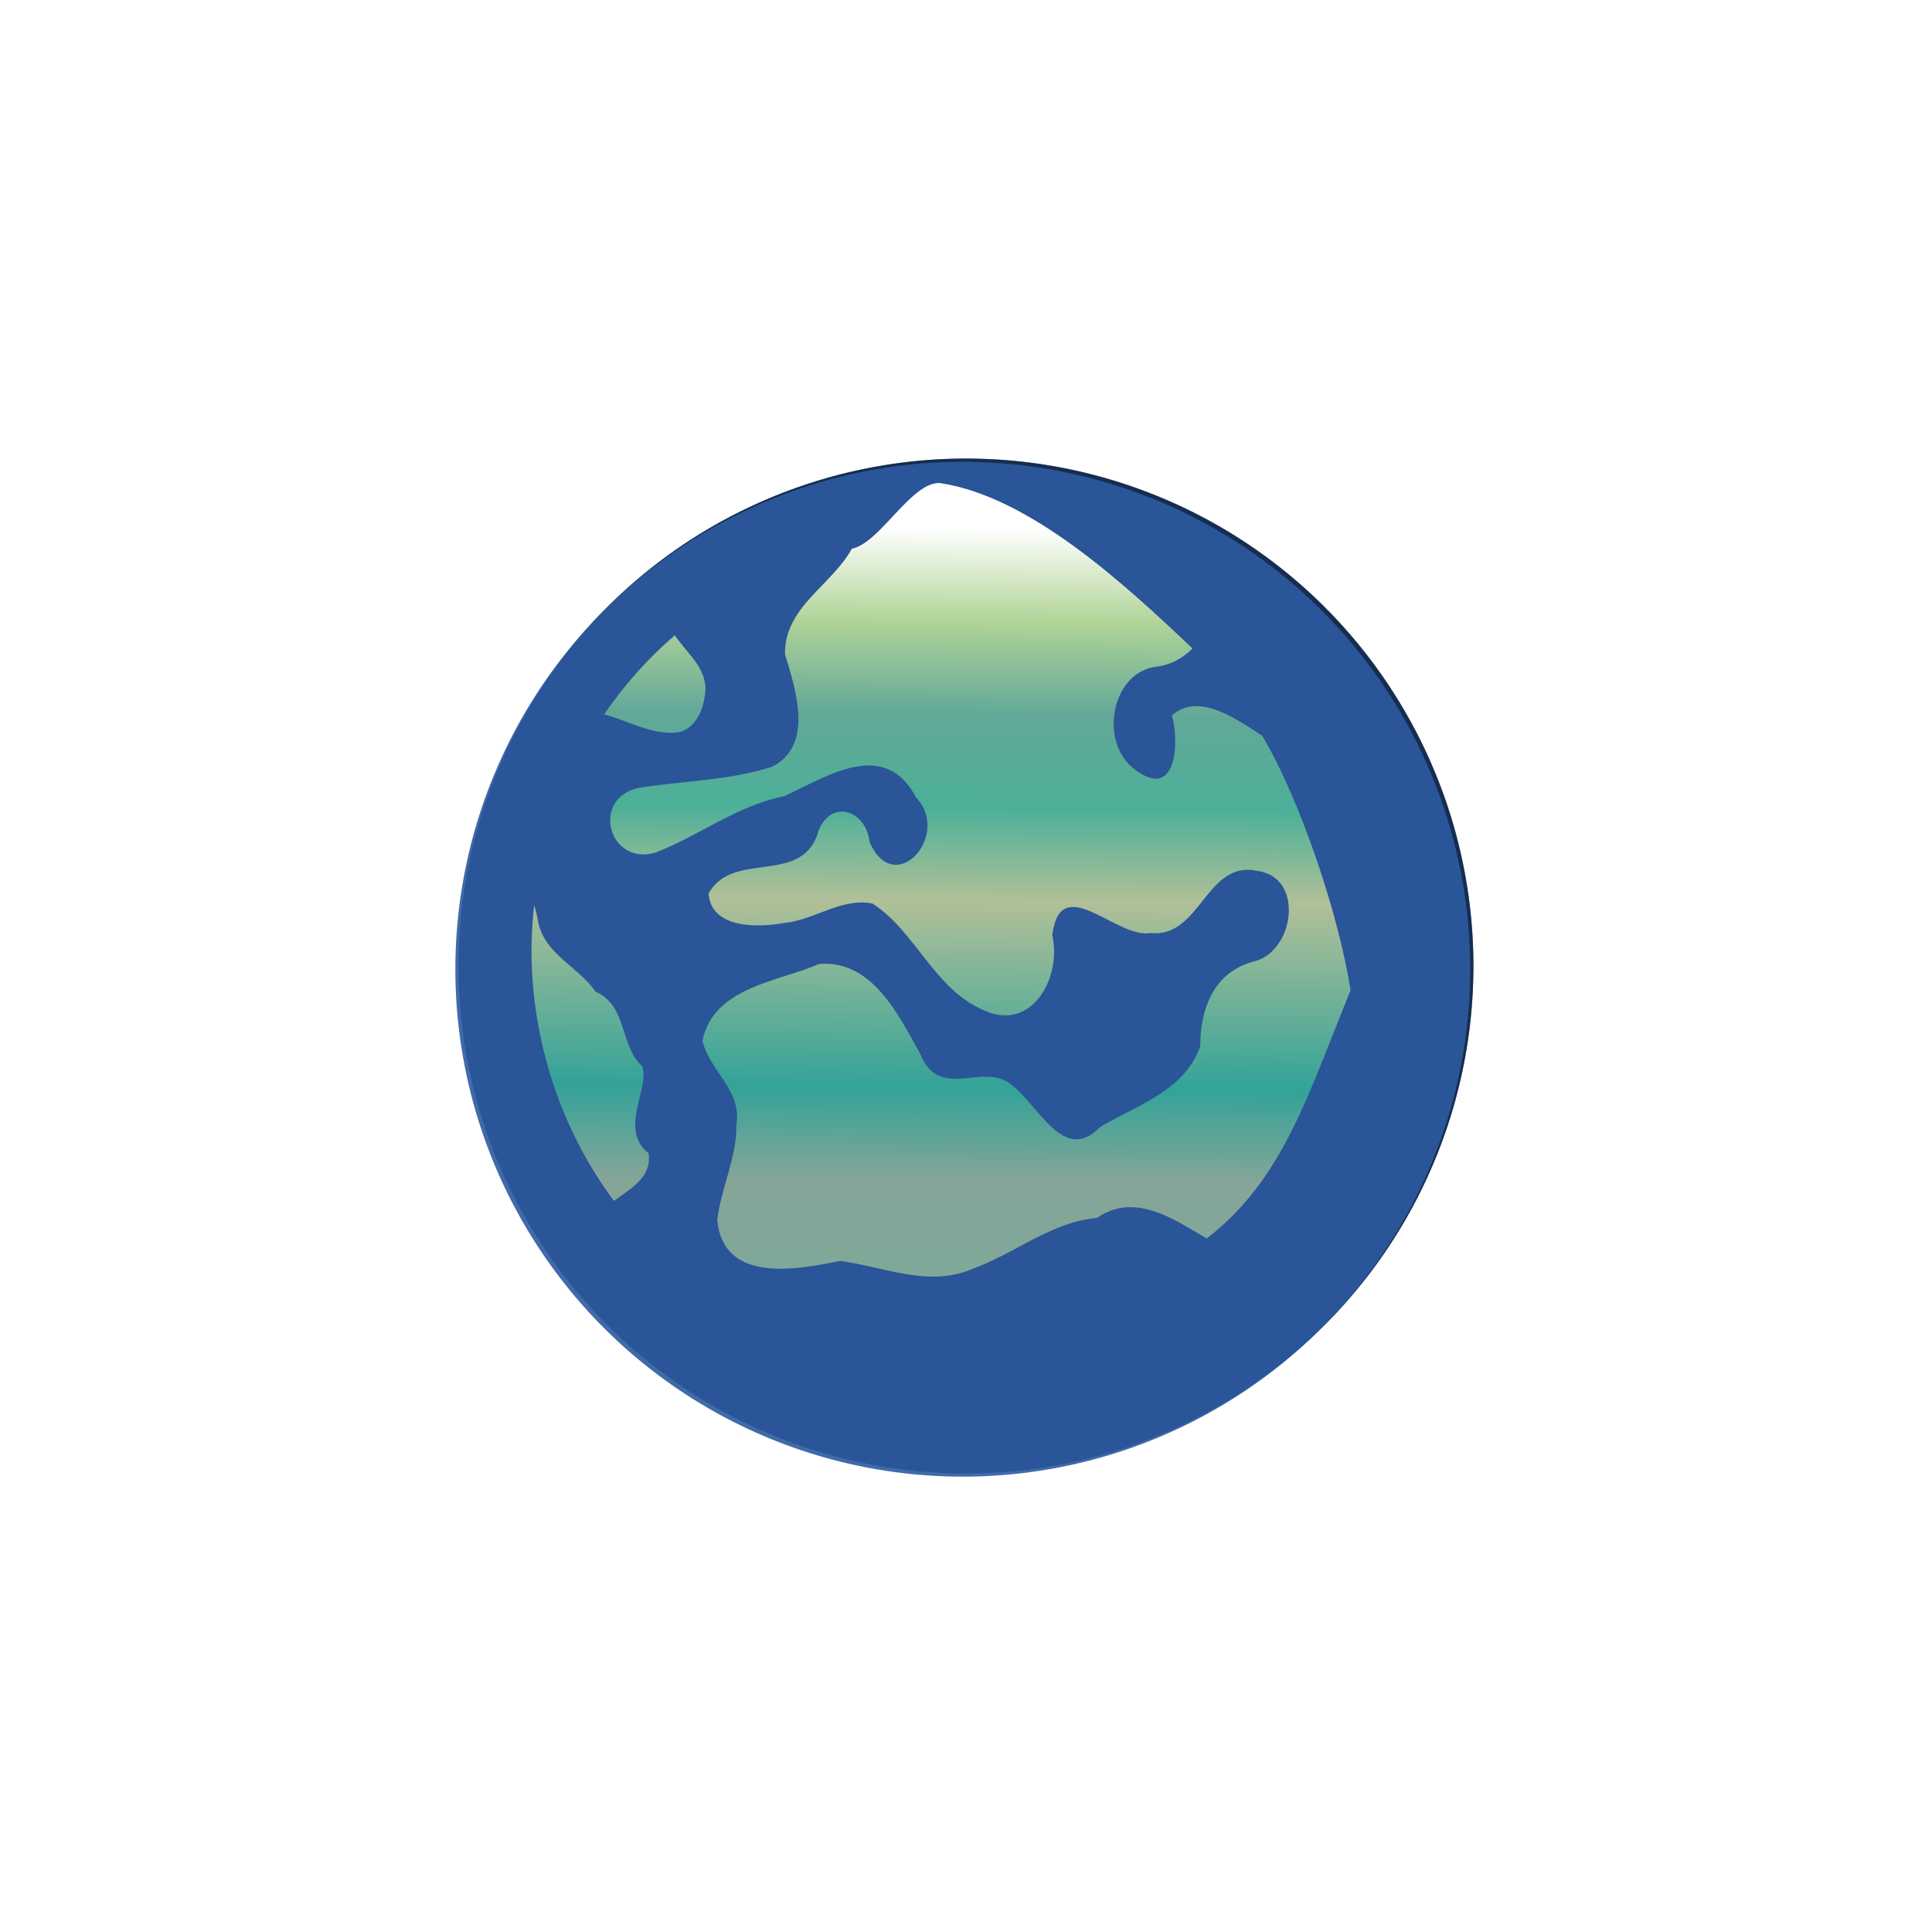 <?xml version="1.0" encoding="UTF-8" standalone="no"?>
<!-- Created with Inkscape (http://www.inkscape.org/) -->

<svg
   xmlns:dc="http://purl.org/dc/elements/1.1/"
   xmlns:cc="http://creativecommons.org/ns#"
   xmlns:rdf="http://www.w3.org/1999/02/22-rdf-syntax-ns#"
   xmlns:svg="http://www.w3.org/2000/svg"
   xmlns="http://www.w3.org/2000/svg"
   xmlns:xlink="http://www.w3.org/1999/xlink"
   xmlns:sodipodi="http://sodipodi.sourceforge.net/DTD/sodipodi-0.dtd"
   xmlns:inkscape="http://www.inkscape.org/namespaces/inkscape"
   version="1.1"
   width="400"
   height="400"
   id="svg3035"
   inkscape:version="0.48.4 r9939"
   sodipodi:docname="ground_5.svg">
  <sodipodi:namedview
     pagecolor="#ffffff"
     bordercolor="#666666"
     borderopacity="1"
     objecttolerance="10"
     gridtolerance="10"
     guidetolerance="10"
     inkscape:pageopacity="0"
     inkscape:pageshadow="2"
     inkscape:window-width="1366"
     inkscape:window-height="714"
     id="namedview51"
     showgrid="false"
     inkscape:zoom="1.06125"
     inkscape:cx="91.892766"
     inkscape:cy="193.04075"
     inkscape:window-x="-4"
     inkscape:window-y="27"
     inkscape:window-maximized="1"
     inkscape:current-layer="svg3035" />
  <defs
     id="defs3037">
    <linearGradient
       id="linearGradient3837">
      <stop
         style="stop-color:#ffffff;stop-opacity:1;"
         offset="0"
         id="stop3839" />
      <stop
         id="stop3849"
         offset="0.25"
         style="stop-color:#62a830;stop-opacity:1;" />
      <stop
         style="stop-color:#4cb02d;stop-opacity:1;"
         offset="0.375"
         id="stop3851" />
      <stop
         id="stop3845"
         offset="0.5"
         style="stop-color:#b1c024;stop-opacity:1;" />
      <stop
         style="stop-color:#33a324;stop-opacity:1;"
         offset="0.75"
         id="stop3847" />
      <stop
         id="stop3853"
         offset="0.875"
         style="stop-color:#85a535;stop-opacity:1;" />
      <stop
         style="stop-color:#7fa85f;stop-opacity:1;"
         offset="1"
         id="stop3841" />
    </linearGradient>
    <inkscape:path-effect
       effect="skeletal"
       id="path-effect3044"
       is_visible="true"
       pattern="M 0,5 C 0,2.24 2.24,0 5,0 7.76,0 10,2.24 10,5 10,7.76 7.76,10 5,10 2.24,10 0,7.76 0,5 z"
       copytype="single_stretched"
       prop_scale="1"
       scale_y_rel="false"
       spacing="0"
       normal_offset="0"
       tang_offset="0"
       prop_units="false"
       vertical_pattern="false"
       fuse_tolerance="0" />
    <inkscape:path-effect
       effect="spiro"
       id="path-effect3042"
       is_visible="true" />
    <inkscape:path-effect
       effect="skeletal"
       id="path-effect3036"
       is_visible="true"
       pattern="M 0,5 C 0,2.24 2.24,0 5,0 7.76,0 10,2.24 10,5 10,7.76 7.76,10 5,10 2.24,10 0,7.76 0,5 z"
       copytype="single_stretched"
       prop_scale="1"
       scale_y_rel="false"
       spacing="0"
       normal_offset="0"
       tang_offset="0"
       prop_units="false"
       vertical_pattern="false"
       fuse_tolerance="0" />
    <inkscape:path-effect
       effect="skeletal"
       id="path-effect3032"
       is_visible="true"
       pattern="M 0,5 C 0,2.24 2.24,0 5,0 7.76,0 10,2.24 10,5 10,7.76 7.76,10 5,10 2.24,10 0,7.76 0,5 z"
       copytype="single_stretched"
       prop_scale="1"
       scale_y_rel="false"
       spacing="0"
       normal_offset="0"
       tang_offset="0"
       prop_units="false"
       vertical_pattern="false"
       fuse_tolerance="0" />
    <clipPath
       id="clipPath5036">
      <path
         d="m 384.868,225.047 a 105.056,105.056 0 1 1 -210.112,0 105.056,105.056 0 1 1 210.112,0 z"
         transform="translate(-44.098,55.886)"
         id="path5038"
         style="opacity:0.7;fill:url(#radialGradient5040);fill-opacity:1;fill-rule:evenodd;stroke:none"
         inkscape:connector-curvature="0" />
    </clipPath>
    <filter
       x="-0.25"
       y="-0.5"
       width="1.5"
       height="2"
       color-interpolation-filters="sRGB"
       id="filter4273-2">
      <feGaussianBlur
         result="fbSourceGraphic"
         id="feGaussianBlur4275-6"
         stdDeviation="23.681" />
      <feColorMatrix
         id="feColorMatrix5148"
         values="0 0 0 -1 0 0 0 0 -1 0 0 0 0 -1 0 0 0 0 1 0"
         in="fbSourceGraphic"
         result="fbSourceGraphicAlpha" />
      <feGaussianBlur
         in="fbSourceGraphic"
         stdDeviation="4"
         result="result8"
         id="feGaussianBlur5150" />
      <feTurbulence
         seed="0"
         result="result7"
         type="fractalNoise"
         numOctaves="2"
         baseFrequency="0.05"
         id="feTurbulence5152" />
      <feColorMatrix
         result="result5"
         values="1 0 0 0 0 0 1 0 0 0 0 0 1 0 0 0 0 0 2 -0.75 "
         id="feColorMatrix5154" />
      <feComposite
         in2="result7"
         operator="out"
         in="result8"
         result="result6"
         id="feComposite5156" />
      <feDisplacementMap
         in2="result6"
         scale="120"
         xChannelSelector="A"
         yChannelSelector="A"
         in="result5"
         result="result4"
         id="feDisplacementMap5158" />
      <feComposite
         in2="result4"
         operator="arithmetic"
         k1="1"
         k2="0"
         k3="0.5"
         k4="0"
         in="result8"
         result="result2"
         id="feComposite5160" />
      <feComposite
         in2="result2"
         operator="in"
         in="fbSourceGraphic"
         result="fbSourceGraphic"
         id="feComposite5162" />
    </filter>
    <radialGradient
       cx="265.85"
       cy="306.015"
       r="105.056"
       fx="265.85"
       fy="306.015"
       id="radialGradient5249"
       xlink:href="#linearGradient4285"
       gradientUnits="userSpaceOnUse"
       gradientTransform="matrix(-0.929,-0.456,0.643,-1.309,377.123,707.07)" />
    <linearGradient
       id="linearGradient4285">
      <stop
         id="stop4287"
         style="stop-color:#ffffff;stop-opacity:0"
         offset="0" />
      <stop
         id="stop4289"
         style="stop-color:#000000;stop-opacity:1"
         offset="1" />
    </linearGradient>
    <radialGradient
       cx="265.85"
       cy="306.015"
       r="105.056"
       fx="265.85"
       fy="306.015"
       id="radialGradient5249-1"
       xlink:href="#linearGradient4285-7"
       gradientUnits="userSpaceOnUse"
       gradientTransform="matrix(-0.929,-0.456,0.643,-1.309,377.123,707.07)" />
    <linearGradient
       id="linearGradient4285-7">
      <stop
         id="stop4287-0"
         style="stop-color:#ffffff;stop-opacity:0"
         offset="0" />
      <stop
         id="stop4289-8"
         style="stop-color:#000000;stop-opacity:1"
         offset="1" />
    </linearGradient>
    <clipPath
       id="clipPath5036-0">
      <path
         d="m 384.868,225.047 a 105.056,105.056 0 1 1 -210.112,0 105.056,105.056 0 1 1 210.112,0 z"
         transform="translate(-44.098,55.886)"
         id="path5038-9"
         style="opacity:0.7;fill:url(#radialGradient5040);fill-opacity:1;fill-rule:evenodd;stroke:none"
         inkscape:connector-curvature="0" />
    </clipPath>
    <filter
       x="-0.25"
       y="-0.5"
       width="1.5"
       height="2"
       color-interpolation-filters="sRGB"
       id="filter4273-2-4">
      <feGaussianBlur
         result="fbSourceGraphic"
         id="feGaussianBlur4275-6-9"
         stdDeviation="23.681" />
      <feColorMatrix
         id="feColorMatrix5148-2"
         values="0 0 0 -1 0 0 0 0 -1 0 0 0 0 -1 0 0 0 0 1 0"
         in="fbSourceGraphic"
         result="fbSourceGraphicAlpha" />
      <feGaussianBlur
         in="fbSourceGraphic"
         stdDeviation="4"
         result="result8"
         id="feGaussianBlur5150-5" />
      <feTurbulence
         seed="0"
         result="result7"
         type="fractalNoise"
         numOctaves="2"
         baseFrequency="0.05"
         id="feTurbulence5152-9" />
      <feColorMatrix
         result="result5"
         values="1 0 0 0 0 0 1 0 0 0 0 0 1 0 0 0 0 0 2 -0.75 "
         id="feColorMatrix5154-9" />
      <feComposite
         in2="result7"
         operator="out"
         in="result8"
         result="result6"
         id="feComposite5156-3" />
      <feDisplacementMap
         in2="result6"
         scale="120"
         xChannelSelector="A"
         yChannelSelector="A"
         in="result5"
         result="result4"
         id="feDisplacementMap5158-9" />
      <feComposite
         in2="result4"
         operator="arithmetic"
         k1="1"
         k2="0"
         k3="0.5"
         k4="0"
         in="result8"
         result="result2"
         id="feComposite5160-7" />
      <feComposite
         in2="result2"
         operator="in"
         in="fbSourceGraphic"
         result="fbSourceGraphic"
         id="feComposite5162-5" />
    </filter>
    <clipPath
       id="clipPath4277">
      <path
         d="m 384.868,225.047 a 105.056,105.056 0 1 1 -210.112,0 105.056,105.056 0 1 1 210.112,0 z"
         transform="translate(63.045,353.029)"
         id="path4279"
         style="fill:#800000;fill-rule:evenodd;stroke:none;filter:url(#filter3848)"
         inkscape:connector-curvature="0" />
    </clipPath>
    <filter
       x="-0.3"
       y="-0.5"
       width="1.6"
       height="2"
       color-interpolation-filters="sRGB"
       id="filter4228">
      <feGaussianBlur
         result="result8"
         stdDeviation="15"
         id="feGaussianBlur4230" />
      <feTurbulence
         baseFrequency="0.025"
         numOctaves="5"
         type="fractalNoise"
         result="result7"
         seed="27"
         id="feTurbulence4232" />
      <feComposite
         in2="result8"
         operator="over"
         in="result7"
         result="result6"
         id="feComposite4234" />
      <feColorMatrix
         values="1 0 0 0 0 0 1 0 0 0 0 0 1 0 0 0 0 0 6 -4 "
         result="result9"
         id="feColorMatrix4236" />
      <feDisplacementMap
         in2="result9"
         scale="50"
         xChannelSelector="A"
         yChannelSelector="A"
         in="result7"
         result="result4"
         id="feDisplacementMap4238" />
      <feComposite
         in2="result4"
         operator="in"
         in="result8"
         result="result2"
         id="feComposite4240" />
      <feComposite
         in2="result9"
         operator="in"
         in="result2"
         result="fbSourceGraphic"
         id="feComposite4242" />
      <feComposite
         in2="fbSourceGraphic"
         operator="arithmetic"
         k1="0.5"
         k2="1"
         k3="0"
         k4="0"
         in="fbSourceGraphic"
         result="result91"
         id="feComposite4244" />
      <feBlend
         in2="result91"
         mode="multiply"
         in="fbSourceGraphic"
         id="feBlend4246" />
    </filter>
    <linearGradient
       inkscape:collect="always"
       xlink:href="#linearGradient3837"
       id="linearGradient3843"
       x1="193.161"
       y1="86.525"
       x2="191.236"
       y2="285.063"
       gradientUnits="userSpaceOnUse" />
    <filter
       id="filter4347"
       inkscape:label="Burst"
       inkscape:menu="Textures"
       inkscape:menu-tooltip="Burst balloon texture crumpled and with holes"
       x="-0.2"
       y="-0.2"
       width="1.4"
       height="1.4"
       color-interpolation-filters="sRGB">
      <feTurbulence
         id="feTurbulence4349"
         seed="8"
         type="fractalNoise"
         baseFrequency="0.03"
         numOctaves="5"
         result="result8" />
      <feColorMatrix
         id="feColorMatrix4351"
         values="1 0 0 0 0 0 1 0 0 0 0 0 1 0 0 0 0 0 4 -0.7 "
         result="result5" />
      <feComposite
         id="feComposite4353"
         in2="result5"
         result="result11"
         operator="in"
         in="SourceGraphic" />
      <feDisplacementMap
         id="feDisplacementMap4355"
         in2="result8"
         result="result4"
         scale="50"
         yChannelSelector="G"
         xChannelSelector="R"
         in="result11" />
      <feComposite
         id="feComposite4357"
         in2="SourceAlpha"
         result="result7"
         operator="arithmetic"
         in="result4"
         k2="1.3" />
      <feColorMatrix
         id="feColorMatrix4359"
         result="fbSourceGraphicAlpha"
         in="result7"
         values="1 0 0 -1 0 1 0 1 -1 0 1 0 0 -1 0 -0.8 -1 0 4 -2.5 " />
      <feGaussianBlur
         id="feGaussianBlur4361"
         stdDeviation="0.5"
         result="result10" />
      <feDiffuseLighting
         id="feDiffuseLighting4363"
         surfaceScale="15"
         diffuseConstant="0.4"
         result="result6"
         lighting-color="rgb(255,255,255)"
         in="result10">
        <feDistantLight
           id="feDistantLight4365"
           azimuth="235"
           elevation="25" />
      </feDiffuseLighting>
      <feComposite
         id="feComposite4367"
         in2="result7"
         operator="in"
         result="result2"
         in="result6" />
      <feComposite
         id="feComposite4369"
         in2="result7"
         operator="arithmetic"
         k2="0.8"
         k3="0.8"
         result="result12" />
      <feBlend
         id="feBlend4371"
         in2="result12"
         mode="lighten" />
    </filter>
    <clipPath
       clipPathUnits="userSpaceOnUse"
       id="clipPath4974">
      <g
         transform="translate(-770.547,-647.53)"
         id="g4976"
         style="fill:#2c5aa0">
        <path
           d="m 384.868,225.047 a 105.056,105.056 0 1 1 -210.112,0 105.056,105.056 0 1 1 210.112,0 z"
           transform="translate(690.734,622.483)"
           id="path4978"
           style="fill:#2c5aa0;fill-rule:evenodd;stroke:none"
           inkscape:connector-curvature="0" />
      </g>
    </clipPath>
    <filter
       id="filter5170"
       inkscape:label="Liquid"
       inkscape:menu="Textures"
       inkscape:menu-tooltip="Colorizable filling with liquid transparency"
       height="2"
       y="-0.5"
       width="1.5"
       x="-0.25"
       color-interpolation-filters="sRGB">
      <feGaussianBlur
         id="feGaussianBlur5172"
         stdDeviation="5"
         result="result8" />
      <feTurbulence
         id="feTurbulence5174"
         seed="0"
         result="result7"
         type="turbulence"
         numOctaves="1"
         baseFrequency="0.02" />
      <feColorMatrix
         id="feColorMatrix5176"
         result="result5"
         values="1 0 0 0 0 0 1 0 0 0 0 0 1 0 0 0 0 0 4 0 " />
      <feComposite
         id="feComposite5178"
         in2="result8"
         result="result6"
         operator="in"
         in="result8" />
      <feDisplacementMap
         id="feDisplacementMap5180"
         in2="result6"
         in="result5"
         xChannelSelector="A"
         yChannelSelector="A"
         scale="120"
         result="result4" />
      <feComposite
         id="feComposite5182"
         in2="result4"
         result="result2"
         operator="in"
         in="result8" />
      <feComposite
         id="feComposite5184"
         in2="result2"
         result="fbSourceGraphic"
         in="SourceGraphic"
         operator="in" />
    </filter>
    <linearGradient
       inkscape:collect="always"
       xlink:href="#linearGradient3837"
       id="linearGradient4895"
       gradientUnits="userSpaceOnUse"
       x1="193.161"
       y1="86.525"
       x2="191.236"
       y2="285.063" />
    <linearGradient
       inkscape:collect="always"
       xlink:href="#linearGradient3837"
       id="linearGradient4897"
       gradientUnits="userSpaceOnUse"
       x1="193.161"
       y1="86.525"
       x2="191.236"
       y2="285.063" />
    <linearGradient
       inkscape:collect="always"
       xlink:href="#linearGradient3837"
       id="linearGradient4899"
       gradientUnits="userSpaceOnUse"
       x1="193.161"
       y1="86.525"
       x2="191.236"
       y2="285.063" />
    <linearGradient
       inkscape:collect="always"
       xlink:href="#linearGradient3837-1"
       id="linearGradient3075-5"
       gradientUnits="userSpaceOnUse"
       x1="193.161"
       y1="86.525"
       x2="191.236"
       y2="285.063" />
    <linearGradient
       id="linearGradient3837-1">
      <stop
         style="stop-color:#ffffff;stop-opacity:1;"
         offset="0"
         id="stop3839-3" />
      <stop
         id="stop3849-0"
         offset="0.25"
         style="stop-color:#62a830;stop-opacity:1;" />
      <stop
         style="stop-color:#4cb02d;stop-opacity:1;"
         offset="0.375"
         id="stop3851-6" />
      <stop
         id="stop3845-0"
         offset="0.5"
         style="stop-color:#b1c024;stop-opacity:1;" />
      <stop
         style="stop-color:#33a324;stop-opacity:1;"
         offset="0.75"
         id="stop3847-87" />
      <stop
         id="stop3853-5"
         offset="0.875"
         style="stop-color:#85a535;stop-opacity:1;" />
      <stop
         style="stop-color:#7fa85f;stop-opacity:1;"
         offset="1"
         id="stop3841-1" />
    </linearGradient>
    <clipPath
       clipPathUnits="userSpaceOnUse"
       id="clipPath4974-4">
      <g
         transform="translate(-770.547,-647.53)"
         id="g4976-7"
         style="fill:#2c5aa0">
        <path
           d="m 384.868,225.047 a 105.056,105.056 0 1 1 -210.112,0 105.056,105.056 0 1 1 210.112,0 z"
           transform="translate(690.734,622.483)"
           id="path4978-9"
           style="fill:#2c5aa0;fill-rule:evenodd;stroke:none"
           inkscape:connector-curvature="0" />
      </g>
    </clipPath>
    <linearGradient
       inkscape:collect="always"
       xlink:href="#linearGradient3837-1"
       id="linearGradient4649"
       gradientUnits="userSpaceOnUse"
       x1="193.161"
       y1="86.525"
       x2="191.236"
       y2="285.063" />
    <linearGradient
       id="linearGradient4651">
      <stop
         style="stop-color:#ffffff;stop-opacity:1;"
         offset="0"
         id="stop4653" />
      <stop
         id="stop4655"
         offset="0.25"
         style="stop-color:#62a830;stop-opacity:1;" />
      <stop
         style="stop-color:#4cb02d;stop-opacity:1;"
         offset="0.375"
         id="stop4657" />
      <stop
         id="stop4659"
         offset="0.5"
         style="stop-color:#b1c024;stop-opacity:1;" />
      <stop
         style="stop-color:#33a324;stop-opacity:1;"
         offset="0.75"
         id="stop4661" />
      <stop
         id="stop4663"
         offset="0.875"
         style="stop-color:#85a535;stop-opacity:1;" />
      <stop
         style="stop-color:#7fa85f;stop-opacity:1;"
         offset="1"
         id="stop4665" />
    </linearGradient>
    <linearGradient
       inkscape:collect="always"
       xlink:href="#linearGradient3837-1"
       id="linearGradient4667"
       gradientUnits="userSpaceOnUse"
       x1="193.161"
       y1="86.525"
       x2="191.236"
       y2="285.063" />
    <linearGradient
       id="linearGradient4669">
      <stop
         style="stop-color:#ffffff;stop-opacity:1;"
         offset="0"
         id="stop4671" />
      <stop
         id="stop4673"
         offset="0.25"
         style="stop-color:#62a830;stop-opacity:1;" />
      <stop
         style="stop-color:#4cb02d;stop-opacity:1;"
         offset="0.375"
         id="stop4675" />
      <stop
         id="stop4677"
         offset="0.5"
         style="stop-color:#b1c024;stop-opacity:1;" />
      <stop
         style="stop-color:#33a324;stop-opacity:1;"
         offset="0.75"
         id="stop4679" />
      <stop
         id="stop4681"
         offset="0.875"
         style="stop-color:#85a535;stop-opacity:1;" />
      <stop
         style="stop-color:#7fa85f;stop-opacity:1;"
         offset="1"
         id="stop4683" />
    </linearGradient>
    <linearGradient
       inkscape:collect="always"
       xlink:href="#linearGradient3837-1"
       id="linearGradient4685"
       gradientUnits="userSpaceOnUse"
       x1="193.161"
       y1="86.525"
       x2="191.236"
       y2="285.063" />
    <linearGradient
       id="linearGradient4687">
      <stop
         style="stop-color:#ffffff;stop-opacity:1;"
         offset="0"
         id="stop4689" />
      <stop
         id="stop4691"
         offset="0.25"
         style="stop-color:#62a830;stop-opacity:1;" />
      <stop
         style="stop-color:#4cb02d;stop-opacity:1;"
         offset="0.375"
         id="stop4693" />
      <stop
         id="stop4695"
         offset="0.5"
         style="stop-color:#b1c024;stop-opacity:1;" />
      <stop
         style="stop-color:#33a324;stop-opacity:1;"
         offset="0.75"
         id="stop4697" />
      <stop
         id="stop4699"
         offset="0.875"
         style="stop-color:#85a535;stop-opacity:1;" />
      <stop
         style="stop-color:#7fa85f;stop-opacity:1;"
         offset="1"
         id="stop4701" />
    </linearGradient>
    <linearGradient
       inkscape:collect="always"
       xlink:href="#linearGradient4061-7"
       id="linearGradient4370"
       x1="196.466"
       y1="91.516"
       x2="194.832"
       y2="282.743"
       gradientUnits="userSpaceOnUse" />
    <linearGradient
       id="linearGradient4061-7">
      <stop
         style="stop-color:#ffffff;stop-opacity:1;"
         offset="0"
         id="stop4063-2" />
      <stop
         id="stop4065-2"
         offset="0.25"
         style="stop-color:#62a830;stop-opacity:1;" />
      <stop
         style="stop-color:#4cb02d;stop-opacity:1;"
         offset="0.375"
         id="stop4067-3" />
      <stop
         id="stop4069-8"
         offset="0.5"
         style="stop-color:#b1c024;stop-opacity:1;" />
      <stop
         style="stop-color:#33a324;stop-opacity:1;"
         offset="0.75"
         id="stop4071-5" />
      <stop
         id="stop4073-5"
         offset="0.875"
         style="stop-color:#85a535;stop-opacity:1;" />
      <stop
         style="stop-color:#7fa85f;stop-opacity:1;"
         offset="1"
         id="stop4075-8" />
    </linearGradient>
    <linearGradient
       inkscape:collect="always"
       xlink:href="#linearGradient4061-7"
       id="linearGradient4712"
       x1="196.466"
       y1="91.516"
       x2="194.832"
       y2="282.743"
       gradientUnits="userSpaceOnUse" />
    <linearGradient
       id="linearGradient4714">
      <stop
         style="stop-color:#ffffff;stop-opacity:1;"
         offset="0"
         id="stop4716" />
      <stop
         id="stop4718"
         offset="0.25"
         style="stop-color:#62a830;stop-opacity:1;" />
      <stop
         style="stop-color:#4cb02d;stop-opacity:1;"
         offset="0.375"
         id="stop4720" />
      <stop
         id="stop4722"
         offset="0.5"
         style="stop-color:#b1c024;stop-opacity:1;" />
      <stop
         style="stop-color:#33a324;stop-opacity:1;"
         offset="0.75"
         id="stop4724" />
      <stop
         id="stop4726"
         offset="0.875"
         style="stop-color:#85a535;stop-opacity:1;" />
      <stop
         style="stop-color:#7fa85f;stop-opacity:1;"
         offset="1"
         id="stop4728" />
    </linearGradient>
    <linearGradient
       inkscape:collect="always"
       xlink:href="#linearGradient4061-7"
       id="linearGradient4624"
       gradientUnits="userSpaceOnUse"
       x1="196.466"
       y1="91.516"
       x2="194.832"
       y2="282.743" />
    <linearGradient
       id="linearGradient4731">
      <stop
         style="stop-color:#ffffff;stop-opacity:1;"
         offset="0"
         id="stop4733" />
      <stop
         id="stop4735"
         offset="0.25"
         style="stop-color:#62a830;stop-opacity:1;" />
      <stop
         style="stop-color:#4cb02d;stop-opacity:1;"
         offset="0.375"
         id="stop4737" />
      <stop
         id="stop4739"
         offset="0.5"
         style="stop-color:#b1c024;stop-opacity:1;" />
      <stop
         style="stop-color:#33a324;stop-opacity:1;"
         offset="0.75"
         id="stop4741" />
      <stop
         id="stop4743"
         offset="0.875"
         style="stop-color:#85a535;stop-opacity:1;" />
      <stop
         style="stop-color:#7fa85f;stop-opacity:1;"
         offset="1"
         id="stop4745" />
    </linearGradient>
    <linearGradient
       inkscape:collect="always"
       xlink:href="#linearGradient4061-7"
       id="linearGradient4614"
       gradientUnits="userSpaceOnUse"
       x1="196.466"
       y1="91.516"
       x2="194.832"
       y2="282.743" />
    <linearGradient
       id="linearGradient4748">
      <stop
         style="stop-color:#ffffff;stop-opacity:1;"
         offset="0"
         id="stop4750" />
      <stop
         id="stop4752"
         offset="0.25"
         style="stop-color:#62a830;stop-opacity:1;" />
      <stop
         style="stop-color:#4cb02d;stop-opacity:1;"
         offset="0.375"
         id="stop4754" />
      <stop
         id="stop4756"
         offset="0.5"
         style="stop-color:#b1c024;stop-opacity:1;" />
      <stop
         style="stop-color:#33a324;stop-opacity:1;"
         offset="0.75"
         id="stop4758" />
      <stop
         id="stop4760"
         offset="0.875"
         style="stop-color:#85a535;stop-opacity:1;" />
      <stop
         style="stop-color:#7fa85f;stop-opacity:1;"
         offset="1"
         id="stop4762" />
    </linearGradient>
    <linearGradient
       inkscape:collect="always"
       xlink:href="#linearGradient4061-7"
       id="linearGradient4593"
       gradientUnits="userSpaceOnUse"
       x1="196.466"
       y1="91.516"
       x2="194.832"
       y2="282.743" />
    <linearGradient
       id="linearGradient4765">
      <stop
         style="stop-color:#ffffff;stop-opacity:1;"
         offset="0"
         id="stop4767" />
      <stop
         id="stop4769"
         offset="0.25"
         style="stop-color:#62a830;stop-opacity:1;" />
      <stop
         style="stop-color:#4cb02d;stop-opacity:1;"
         offset="0.375"
         id="stop4771" />
      <stop
         id="stop4773"
         offset="0.5"
         style="stop-color:#b1c024;stop-opacity:1;" />
      <stop
         style="stop-color:#33a324;stop-opacity:1;"
         offset="0.75"
         id="stop4775" />
      <stop
         id="stop4777"
         offset="0.875"
         style="stop-color:#85a535;stop-opacity:1;" />
      <stop
         style="stop-color:#7fa85f;stop-opacity:1;"
         offset="1"
         id="stop4779" />
    </linearGradient>
    <linearGradient
       y2="285.063"
       x2="191.236"
       y1="86.525"
       x1="193.161"
       gradientUnits="userSpaceOnUse"
       id="linearGradient4793"
       xlink:href="#linearGradient3837-1"
       inkscape:collect="always" />
    <linearGradient
       y2="285.063"
       x2="191.236"
       y1="86.525"
       x1="193.161"
       gradientUnits="userSpaceOnUse"
       id="linearGradient4795"
       xlink:href="#linearGradient3837-1"
       inkscape:collect="always" />
    <linearGradient
       y2="285.063"
       x2="191.236"
       y1="86.525"
       x1="193.161"
       gradientUnits="userSpaceOnUse"
       id="linearGradient4797"
       xlink:href="#linearGradient3837-1"
       inkscape:collect="always" />
    <linearGradient
       y2="282.743"
       x2="194.832"
       y1="91.516"
       x1="196.466"
       gradientUnits="userSpaceOnUse"
       id="linearGradient4799"
       xlink:href="#linearGradient4061-7"
       inkscape:collect="always" />
    <filter
       id="filter5408"
       inkscape:label="Burst"
       inkscape:menu="Textures"
       inkscape:menu-tooltip="Burst balloon texture crumpled and with holes"
       x="-0.2"
       y="-0.2"
       width="1.4"
       height="1.4"
       color-interpolation-filters="sRGB">
      <feTurbulence
         id="feTurbulence5410"
         seed="8"
         type="fractalNoise"
         baseFrequency="0.03"
         numOctaves="5"
         result="result8" />
      <feColorMatrix
         id="feColorMatrix5412"
         values="1 0 0 0 0 0 1 0 0 0 0 0 1 0 0 0 0 0 4 -0.7 "
         result="result5" />
      <feComposite
         id="feComposite5414"
         in2="result5"
         result="result11"
         operator="in"
         in="SourceGraphic" />
      <feDisplacementMap
         id="feDisplacementMap5416"
         in2="result8"
         result="result4"
         scale="50"
         yChannelSelector="G"
         xChannelSelector="R"
         in="result11" />
      <feComposite
         id="feComposite5418"
         in2="SourceAlpha"
         result="result7"
         operator="arithmetic"
         in="result4"
         k2="1.3" />
      <feColorMatrix
         id="feColorMatrix5420"
         result="fbSourceGraphicAlpha"
         in="result7"
         values="1 0 0 -1 0 1 0 1 -1 0 1 0 0 -1 0 -0.8 -1 0 4 -2.5 " />
      <feGaussianBlur
         id="feGaussianBlur5422"
         stdDeviation="0.5"
         result="result10" />
      <feDiffuseLighting
         id="feDiffuseLighting5424"
         surfaceScale="15"
         diffuseConstant="0.4"
         result="result6"
         lighting-color="rgb(255,255,255)"
         in="result10">
        <feDistantLight
           id="feDistantLight5426"
           azimuth="235"
           elevation="25" />
      </feDiffuseLighting>
      <feComposite
         id="feComposite5428"
         in2="result7"
         operator="in"
         result="result2"
         in="result6" />
      <feComposite
         id="feComposite5430"
         in2="result7"
         operator="arithmetic"
         k2="0.8"
         k3="0.8"
         result="result12" />
      <feBlend
         id="feBlend5432"
         in2="result12"
         mode="lighten" />
    </filter>
    <linearGradient
       inkscape:collect="always"
       xlink:href="#linearGradient4061-7"
       id="linearGradient5500"
       gradientUnits="userSpaceOnUse"
       x1="196.466"
       y1="91.516"
       x2="194.832"
       y2="282.743" />
    <linearGradient
       inkscape:collect="always"
       xlink:href="#linearGradient4061-7"
       id="linearGradient5502"
       gradientUnits="userSpaceOnUse"
       x1="196.466"
       y1="91.516"
       x2="194.832"
       y2="282.743" />
    <linearGradient
       inkscape:collect="always"
       xlink:href="#linearGradient4061-7"
       id="linearGradient5504"
       gradientUnits="userSpaceOnUse"
       x1="196.466"
       y1="91.516"
       x2="194.832"
       y2="282.743" />
    <filter
       id="filter6067"
       inkscape:label="Liquid"
       inkscape:menu="Textures"
       inkscape:menu-tooltip="Colorizable filling with liquid transparency"
       height="2"
       y="-0.5"
       width="1.5"
       x="-0.25"
       color-interpolation-filters="sRGB">
      <feGaussianBlur
         id="feGaussianBlur6069"
         stdDeviation="5"
         result="result8" />
      <feTurbulence
         id="feTurbulence6071"
         seed="0"
         result="result7"
         type="turbulence"
         numOctaves="1"
         baseFrequency="0.02" />
      <feColorMatrix
         id="feColorMatrix6073"
         result="result5"
         values="1 0 0 0 0 0 1 0 0 0 0 0 1 0 0 0 0 0 4 0 " />
      <feComposite
         id="feComposite6075"
         in2="result8"
         result="result6"
         operator="in"
         in="result8" />
      <feDisplacementMap
         id="feDisplacementMap6077"
         in2="result6"
         in="result5"
         xChannelSelector="A"
         yChannelSelector="A"
         scale="120"
         result="result4" />
      <feComposite
         id="feComposite6079"
         in2="result4"
         result="result2"
         operator="in"
         in="result8" />
      <feComposite
         id="feComposite6081"
         in2="result2"
         result="fbSourceGraphic"
         in="SourceGraphic"
         operator="in" />
    </filter>
  </defs>
  <g
     transform="translate(-770.547,-647.53)"
     id="layer1-8-3-2"
     style="fill:#2c5aa0;opacity:0.7">
    <path
       d="m 384.868,225.047 a 105.056,105.056 0 1 1 -210.112,0 105.056,105.056 0 1 1 210.112,0 z"
       transform="translate(690.734,622.483)"
       id="path2985-1-0-7"
       style="fill:#2c5aa0;fill-rule:evenodd;stroke:none"
       inkscape:connector-curvature="0" />
  </g>
  <g
     transform="translate(-770.547,-647.53)"
     id="layer1-8-3-2-7"
     style="fill:#162d50;filter:url(#filter6067)">
    <path
       d="m 384.868,225.047 a 105.056,105.056 0 1 1 -210.112,0 105.056,105.056 0 1 1 210.112,0 z"
       transform="translate(690.734,622.483)"
       id="path2985-1-0-7-4"
       style="fill:#162d50;fill-rule:evenodd;stroke:none"
       inkscape:connector-curvature="0" />
  </g>
  <g
     id="g3070"
     transform="translate(-546.525,-73.498)">
    <g
       style="fill:#2c5aa0;filter:url(#filter5170)"
       id="layer1"
       transform="translate(-770.547,-647.53)">
      <path
         inkscape:connector-curvature="0"
         style="fill:#2c5aa0;fill-rule:evenodd;stroke:none"
         id="path2985"
         transform="translate(690.734,622.483)"
         d="m 384.868,225.047 a 105.056,105.056 0 1 1 -210.112,0 105.056,105.056 0 1 1 210.112,0 z" />
    </g>
    <g
       style="opacity:0.9;fill:#2c5aa0"
       id="layer1-8"
       transform="translate(-770.547,-647.53)">
      <path
         inkscape:connector-curvature="0"
         style="fill:#2c5aa0;fill-rule:evenodd;stroke:none"
         id="path2985-1"
         transform="translate(690.734,622.483)"
         d="m 384.868,225.047 a 105.056,105.056 0 1 1 -210.112,0 105.056,105.056 0 1 1 210.112,0 z" />
    </g>
    <g
       clip-path="url(#clipPath4974)"
       style="fill:url(#linearGradient3843);fill-opacity:1;stroke:none;filter:url(#filter4347)"
       id="g3064">
      <path
         style="fill:url(#linearGradient4895);fill-opacity:1;stroke:none"
         d="m 176.28,164.96 c -1.264,9.704 -11.657,10.884 -18.696,13.355 -7.468,-2.679 -20.6,4.282 -13.355,11.574 2.973,1.214 4.263,2.37 1.781,0.89 7.286,2.547 15.099,3.824 22.258,0.89 6.837,-1.772 8.77,0.253 14.245,-4.452 4.745,-1.737 -3.63,1.038 2.671,-0.89 4.569,0.501 8.106,5.434 9.793,9.793 2.799,7.309 10.279,9.351 16.025,13.355 1.215,3.653 2.91,8.904 3.127,6.592 7.182,1.795 14.811,-0.017 16.46,-7.482 -0.404,-5.902 0.889,-11.554 1.781,-16.916 2.634,-4.248 8.278,-5.97 12.447,-3.52 6.646,3.444 13.239,6.93 18.713,7.081 5.308,2.244 8.757,-3.926 12.119,-4.585 4.524,-3.622 11.182,-4.863 12.421,-11.186 1.989,-3.657 10.857,-0.776 9.292,6.868 3.483,6.929 -5.31,11.703 -9.793,15.135 -3.947,1.7 -9.746,3.147 -11.574,7.122 -2.6,7.012 -0.595,15.955 -6.631,21.766 -4.274,3.788 -7.148,8.178 -11.175,12.066 -6.719,4.058 -13.503,7.683 -21.931,7.122 -1.389,2.172 2.993,-5.135 -2.544,-1.653 -5.668,-2.333 -2.446,-9.648 -5.45,-12.53 -1.069,-1.62 -9.092,-2.03 -14.084,-1.842 -4.31,-0.71 -11.161,1.662 -13.771,-1.185 -2.818,-5.828 -1.67,-13.799 -8.103,-17.512 -4.664,-3.915 -7.616,-9.235 -12.464,-12.464 -6.078,-0.92 -10.379,2.378 -15.135,4.452 -5.553,2.317 -9.769,7.374 -16.916,5.342 -7.077,2.527 -7.003,12.631 -1.781,16.916 2.894,5.303 6.913,9.807 7.167,16.867 -0.471,6.713 -3.85,9.483 -5.387,15.747 0.198,4.493 -0.38,3.851 0.287,7.427 0.033,1.86 5.114,8.979 5.389,9.325 -0.309,3.7 7.777,5.72 12.13,3.162 5.5,-1.888 10.93,-5.365 18.696,-2.671 6.085,0.651 11.24,6.219 17.953,5.342 5.942,0.365 12.061,-0.728 16.79,-2.197 3.509,-2.275 9.41,-3.678 12.443,-5.816 5.308,-1.033 8.718,-1.864 13.355,-5.342 7.094,-0.836 12.304,-5.161 18.696,-7.122 3.239,0.628 -2.642,-0.739 3.561,-0.89 0.892,-0.971 7.402,1.421 6.232,6.232 -0.852,3.302 1.505,4.712 5.816,4.452 3.997,-0.022 8.007,0.033 11.99,0 7.116,0.081 11.421,-4.048 15.839,-9.607 4.226,-4.138 6.859,-8.766 7.309,-11.76 5.595,-6.364 4.378,-14.746 3.561,-22.405 -0.299,-7.678 -2.461,-13.881 -3.561,-21.22 0,-8.309 0,-16.619 0,-24.929 -2.808,-7.346 -3.776,-15.72 -8.013,-23.148 -2.564,-6.036 -8.47,-9.777 -12.464,-10.684 -4.958,-3.16 -9.004,-4.243 -14.167,-5.956 -4.768,-1.553 -10.132,-8.883 -14.374,-1.661 -2.259,5.771 8.481,8.507 4.101,13.448 -3.017,3.781 -8.459,-1.472 -12.954,-4.051 -3.049,-1.718 -1.201,-4.57 -1.781,-9.614 -0.467,-3.848 1.268,-9.773 1.341,-7.322 5.178,-3.588 15.332,-1.484 17.356,-7.993 1.773,-4.017 0.93,-10.223 0,-14.245 -5.068,-5.258 -10.576,-9.079 -16.368,-12.94 -3.229,-0.282 -11.638,-2.813 -19.148,-3.009 -7.952,-2.508 -17.227,-2.379 -25.025,-5.418 -8.183,0.371 -15.074,-2.534 -23.058,-2.671 -5.192,-1.158 -10.426,1.463 -7.212,7.122 -2.793,3.898 -4.97,7.766 -9.793,9.793 -6.836,4.328 -8.831,9.604 -9.868,16.925 -4.015,3.935 -2.544,4.323 1.762,9.691 5.688,4.874 0.688,11.808 -0.797,17.009 -3.335,5.443 -10.668,5.85 -14.245,7.122 -0.151,1.39 -6.53,0.723 -10.741,0.89 -5.804,-0.454 -11.092,0.417 -15.968,2.671 -3.638,2.704 -5.525,2.376 -3.561,8.013 4.255,2.344 5.125,2.987 11.305,2.671 6.124,0.06 7.301,-1.874 7.392,-3.798 0.414,-1.877 -1.501,-3.461 2.671,-3.324 6.276,0.22 10.339,-0.506 14.245,-1.781 5.43,0.506 12.438,-4.374 16.579,-2.361 -2.774,-0.688 7.979,-1.797 8.35,-4.761 3.875,-3.521 8.891,-6.052 9.607,-2.857 3.266,3.525 7.56,6.625 9.09,10.87 2.512,3.91 2.901,7.696 2.671,7.923 -1.44,5.518 -0.495,2.883 -3.561,6.322 -3.124,3.381 -6.569,1.752 -11.173,-1.291 -2.381,-1.875 -1.001,-8.957 -1.18,-9.726 -0.366,-2.987 -0.836,-1.318 -2.459,-4.104 1.833,0.982 -6.23,-0.954 -6.555,3.547 z"
         id="path3027"
         inkscape:connector-curvature="0" />
      <path
         style="fill:url(#linearGradient4897);fill-opacity:1;stroke:none"
         d="m 78.347,187.217 c 5.545,2.209 12.239,-0.813 17.315,2.914 4.334,4.769 6.192,11.379 11.055,15.768 2.71,3.028 7.17,3.898 9.122,7.862 1.958,2.966 1.833,7.363 5.421,9.249 3.589,2.139 4.035,5.928 3.119,9.705 -1.755,2.94 0.381,5.897 0.348,8.911 -0.53,3.57 0.678,7.444 -0.619,10.83 -1.243,3.84 -3.517,7.265 -6.769,9.683 -3.717,2.304 -6.908,5.657 -11.649,5.224 -3.932,0.679 -7.376,-0.757 -11.13,-1.487 -2.995,-2.029 -6.326,-4.234 -9.547,-6.301 -3.52,-2.779 -7.038,-5.609 -10.33,-8.641 -1.751,-2.713 -4.171,-4.843 -5.891,-7.541 -2.003,-4.369 -4.018,-8.798 -5.029,-13.52 -2.011,-2.739 -0.952,-6.091 -2.08,-9.251 -0.555,-4.719 -0.108,-9.525 -0.252,-14.279 0.961,-2.652 0.545,-6.248 2.671,-8.442 0.8,-2.637 2.255,-5.365 4.325,-7.015 -1.602,1.711 2.665,-0.867 3.751,-1.264 1.506,-0.943 3.828,-1.722 6.169,-2.405 z"
         id="path3046"
         inkscape:connector-curvature="0" />
      <path
         style="fill:url(#linearGradient4899);fill-opacity:1;stroke:none"
         d="m 123.752,105.309 c 2.532,5.64 7.799,9.501 11.188,14.582 5.524,4.685 7.716,13.43 2.189,19.024 -4.256,6.348 -10.864,3.009 -16.337,1.188 -5.001,-0.302 -10.137,-0.422 -14.269,-3.707 -7.016,-2.082 -5.963,-11.274 -6.6,-17.156 -0.398,-6.898 -2.049,-17.511 6.527,-20.043 6.886,-2.126 12.022,2.865 17.302,6.111 z"
         id="path3048"
         inkscape:connector-curvature="0" />
    </g>
  </g>
  <g
     transform="translate(-771.213,-646.863)"
     id="layer1-8-3"
     style="fill:#2c5aa0;opacity:0.9">
    <path
       d="m 384.868,225.047 a 105.056,105.056 0 1 1 -210.112,0 105.056,105.056 0 1 1 210.112,0 z"
       transform="translate(690.734,622.483)"
       id="path2985-1-0"
       style="fill:#2c5aa0;fill-rule:evenodd;stroke:none"
       inkscape:connector-curvature="0" />
  </g>
  <g
     transform="matrix(0.778,0,0,0.807,36.177,35.433)"
     id="g4359"
     style="fill:url(#linearGradient5504);fill-opacity:1;filter:url(#filter5408)">
    <g
       style="fill:url(#linearGradient5502)"
       id="g4582">
      <path
         id="path4330"
         style="fill:url(#linearGradient5500);fill-opacity:1;stroke:none"
         d="m 95.656,188.281 c -0.458,3.889 -0.698,7.803 -0.719,11.719 0.014,23.023 7.857,45.972 21.938,64.188 4.692,-3.308 10.169,-6.161 9.219,-12.219 -8.122,-6.158 0.499,-16.774 -1.719,-22.344 -5.994,-5.179 -3.841,-15.502 -12.406,-19.125 -4.787,-6.703 -13.983,-9.711 -15.375,-18.562 -0.235,-1.255 -0.551,-2.472 -0.938,-3.656 z m 37.406,-69.188 c -7.116,5.895 -13.449,12.734 -18.781,20.281 6.253,1.596 12.102,4.998 18.719,4.719 4.864,-0.183 7.597,-5.239 8.062,-9.562 0.801,-3.799 -1.228,-7.392 -3.656,-10.156 -1.396,-1.682 -2.983,-3.43 -4.344,-5.281 z M 203.555,80.012 C 195.901,79.812 187.702,95.41 180.188,96.875 c -5.355,9.408 -18.035,15.033 -17.781,27.062 2.846,9.087 7.708,23.338 -3.375,28.844 -11.456,3.579 -23.621,3.616 -35.344,5.406 -13.074,2.437 -8.4,20.149 4.219,16.656 11.593,-4.314 21.748,-12.083 34.25,-14.469 11.311,-4.975 26.712,-15.098 35.125,0.312 9.506,9.552 -5.665,26.104 -12.344,11.5 -1.088,-8.952 -11.394,-11.28 -14.062,-1.594 -4.945,12.362 -22.473,3.776 -28.812,14.719 0.704,9.148 13.165,8.765 20.062,7.594 8.055,-0.742 15.464,-6.629 23.562,-5 11.436,7.116 16.395,21.904 29.438,27.281 12.734,5.95 21.015,-8.096 18.406,-19.156 2.134,-16.76 17.109,1.011 26.156,-0.562 13.376,1.34 14.687,-18.811 28.438,-15.938 12.589,1.606 9.855,20.674 -0.875,23.219 -10.532,2.581 -14.365,11.936 -14.344,21.75 -4.179,11.606 -17.163,15.177 -26.75,20.812 -9.733,9.646 -16.362,-6.001 -23.781,-11.125 -7.382,-5.561 -18.866,4.378 -23.906,-7.562 -5.931,-10.308 -12.942,-24.34 -27,-23.219 -10.786,4.568 -28.05,5.852 -31.031,19.656 1.703,7.674 10.645,12.662 9.031,21.656 0.088,8.448 -4.091,16.169 -5.094,24.375 1.623,16.57 21.547,12.627 32.75,10.5 11.65,1.52 23.722,6.931 35.344,1.969 11.148,-3.896 20.846,-11.993 32.938,-13 10.06,-6.763 20.641,0.415 29.219,5.281 20.271,-15.124 26.745,-36.384 38.289,-63.694 -3.15,-19.347 -13.346,-48.811 -23.508,-65.274 -7.94,-5.074 -17.201,-11.015 -24.031,-5.25 2.121,7.825 0.962,22.046 -10.156,13.688 -9.395,-7.031 -5.895,-25.216 6.469,-26.219 3.568,-0.54 6.741,-2.254 9.156,-4.625 -18.382,-16.818 -43.433,-39.05 -67.289,-42.457 z"
         inkscape:connector-curvature="0"
         sodipodi:nodetypes="ccccccccccccccccccccccccccccccccccccccccccccccccccc" />
    </g>
  </g>
  <g
     transform="translate(-770.547,-647.53)"
     id="layer1-8-0"
     style="fill:#2c5aa0" />
</svg>
